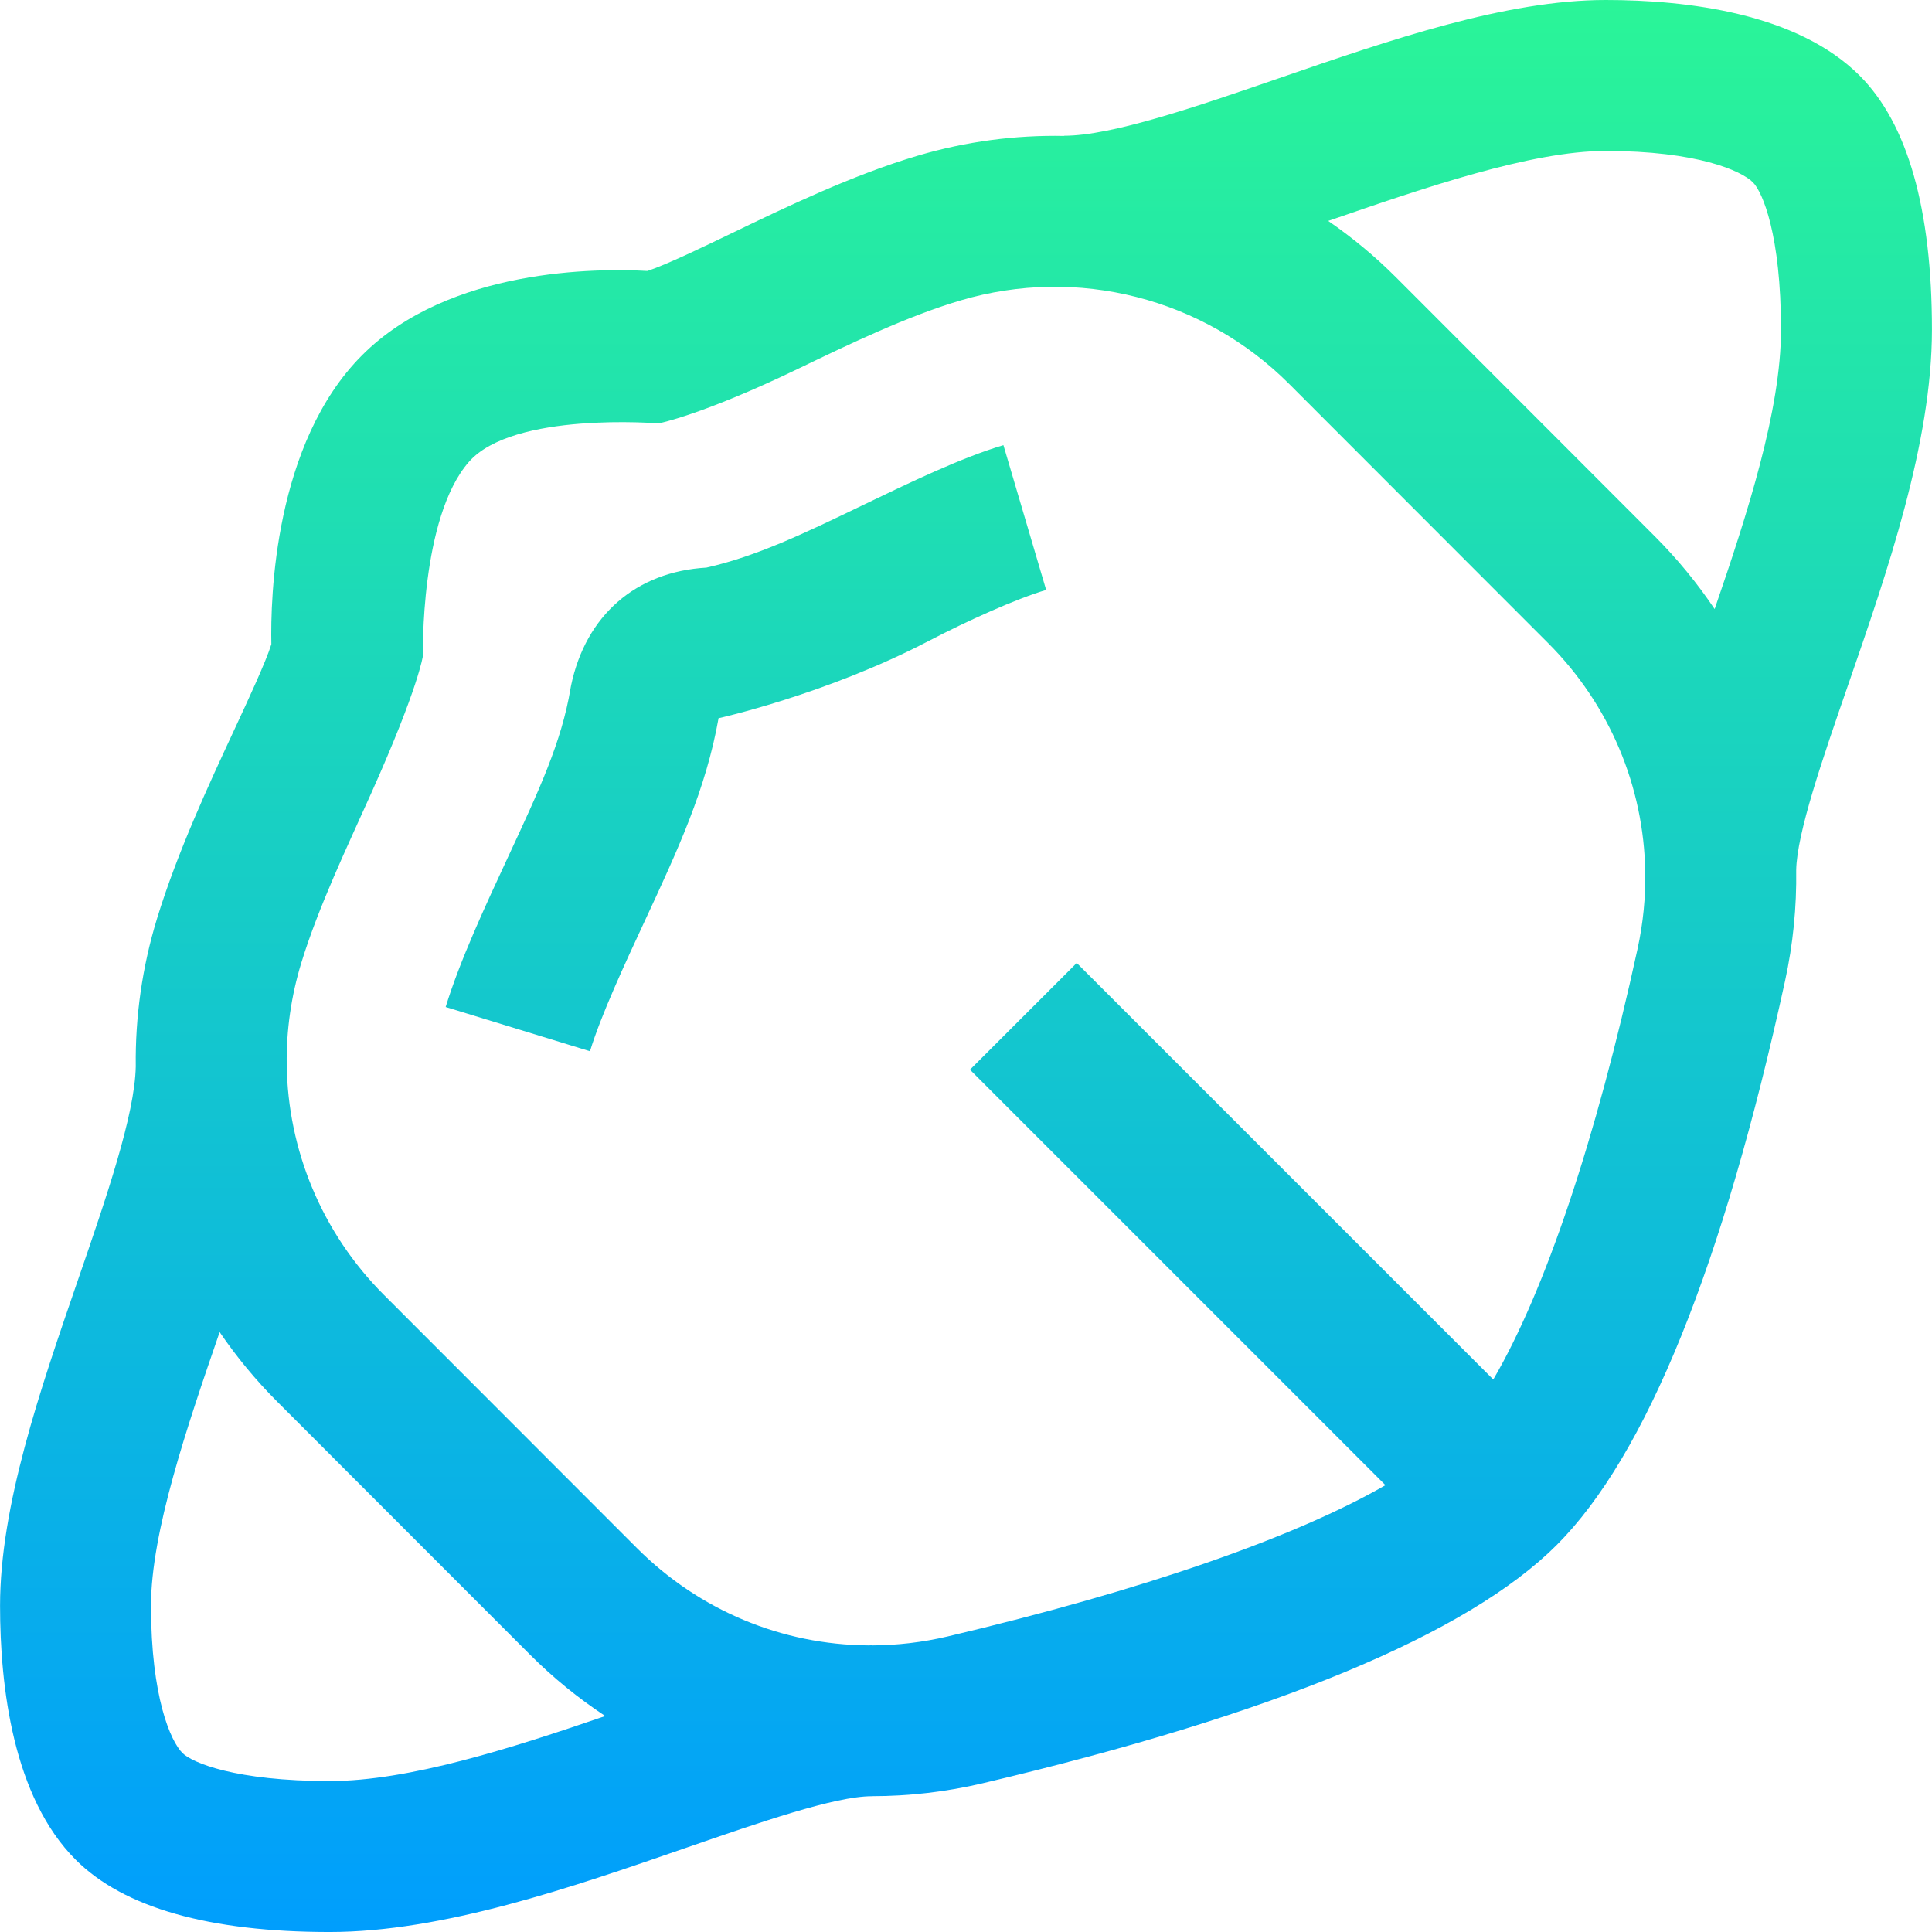 <svg id="Layer_1" enable-background="new 0 0 511.98 511.98" height="512" viewBox="0 0 511.98 511.98" width="512" xmlns="http://www.w3.org/2000/svg" xmlns:xlink="http://www.w3.org/1999/xlink"><linearGradient id="SVGID_1_" gradientUnits="userSpaceOnUse" x1="255.99" x2="255.99" y1="0" y2="511.981"><stop offset="0" stop-color="#2af598"/><stop offset="1" stop-color="#009efd"/></linearGradient><path d="m511.967 87.362c0-31.963-6.445-54.614-19.155-67.323-16.564-16.562-45.757-20.039-67.33-20.039-26.407 0-56.942 10.523-86.473 20.701-21.786 7.509-44.314 15.272-57.022 15.272v.047c-12.908-.25-25.964 1.45-38.734 5.221-17.265 5.099-35.002 13.647-49.253 20.516-8.172 3.939-17.284 8.331-22.424 10.049-13.08-.739-52.479-.832-75.604 22.313-23.331 23.349-24.321 64.393-24.063 76.6-1.428 4.611-6.213 14.904-9.808 22.635-6.729 14.471-15.102 32.48-20.49 50.062-3.958 12.916-5.796 26.127-5.635 39.195-.237 12.809-7.87 34.967-15.261 56.413-10.178 29.53-20.701 60.065-20.701 86.472 0 21.573 3.477 50.766 20.038 67.329 12.709 12.712 35.36 19.157 67.324 19.157 29.984 0 64.159-11.83 94.31-22.267 19.476-6.743 39.614-13.715 49.301-13.715v-.012c9.871-.002 19.748-1.139 29.401-3.418 77.321-18.25 128.518-39.504 152.165-63.17 23.669-23.687 44.02-73.969 60.486-149.452 2.132-9.773 3.092-19.61 2.955-29.342.167-9.819 7.046-29.696 13.706-48.935 10.437-30.15 22.267-64.324 22.267-94.309zm-463.63 377.179c-3.092-3.092-8.324-14.796-8.324-39.047 0-19.46 9.592-47.536 18.19-72.487 4.451 6.52 9.528 12.695 15.24 18.411l67.05 67.103c6.076 6.08 12.754 11.507 19.892 16.228-25.016 8.588-52.069 17.231-73.01 17.231-24.996 0-36.464-4.865-39.038-7.439zm385.622-213.118c-11.085 50.813-24.573 90.789-38.244 114.144l-110.383-110.384-28.285 28.283 110.097 110.099c-23.994 13.836-64.503 27.934-115.945 40.076-6.73 1.588-13.505 2.37-20.212 2.39v-.031c-.301 0-.616.02-.921.025-22.771-.169-44.691-9.177-61.277-25.777l-67.05-67.103c-16.477-16.49-25.457-38.414-25.757-60.969 0-.058.005-.118.005-.176h-.009c-.101-8.958 1.164-18.012 3.877-26.865 4.579-14.941 12.182-30.776 18.517-44.917 12.642-28.218 13.704-36.444 13.704-36.444s-.815-36.553 12.191-51.382c11.746-13.392 50.271-10.188 50.271-10.188s11.475-2.204 36.829-14.414c13.625-6.562 29.063-14.007 43.213-18.185 30.921-9.133 64.284-.646 87.062 22.151l68.599 68.651c16.351 16.364 25.362 38.042 25.747 60.563v.002c.115 6.782-.543 13.639-2.029 20.451zm4.576-109.288-68.599-68.651c-5.578-5.583-11.601-10.561-17.961-14.941.023-.008.045-.016.068-.023 25.185-8.682 53.731-18.52 73.439-18.52 24.251 0 35.955 5.232 39.047 8.324 2.573 2.573 7.438 14.042 7.438 39.038 0 21.229-8.883 48.74-17.586 74.042-4.594-6.839-9.881-13.299-15.846-19.269zm-172.628-24.167 11.324 38.363c-7.917 2.337-20.948 8.209-31.121 13.521-27.097 14.148-55.694 20.477-55.694 20.477-3.345 18.872-10.847 35.005-19.502 53.619-5.447 11.716-11.611 24.974-14.57 34.63l-38.244-11.721c3.768-12.295 10.55-26.883 16.534-39.754 8.253-17.748 14.208-30.557 16.543-44.611l.152-.813c3.894-18.638 17.225-30.188 35.875-31.264 13.371-3.02 25.864-9.041 41.528-16.591 12.26-5.908 26.142-12.599 37.175-15.856z" fill="url(#SVGID_1_)"/></svg>